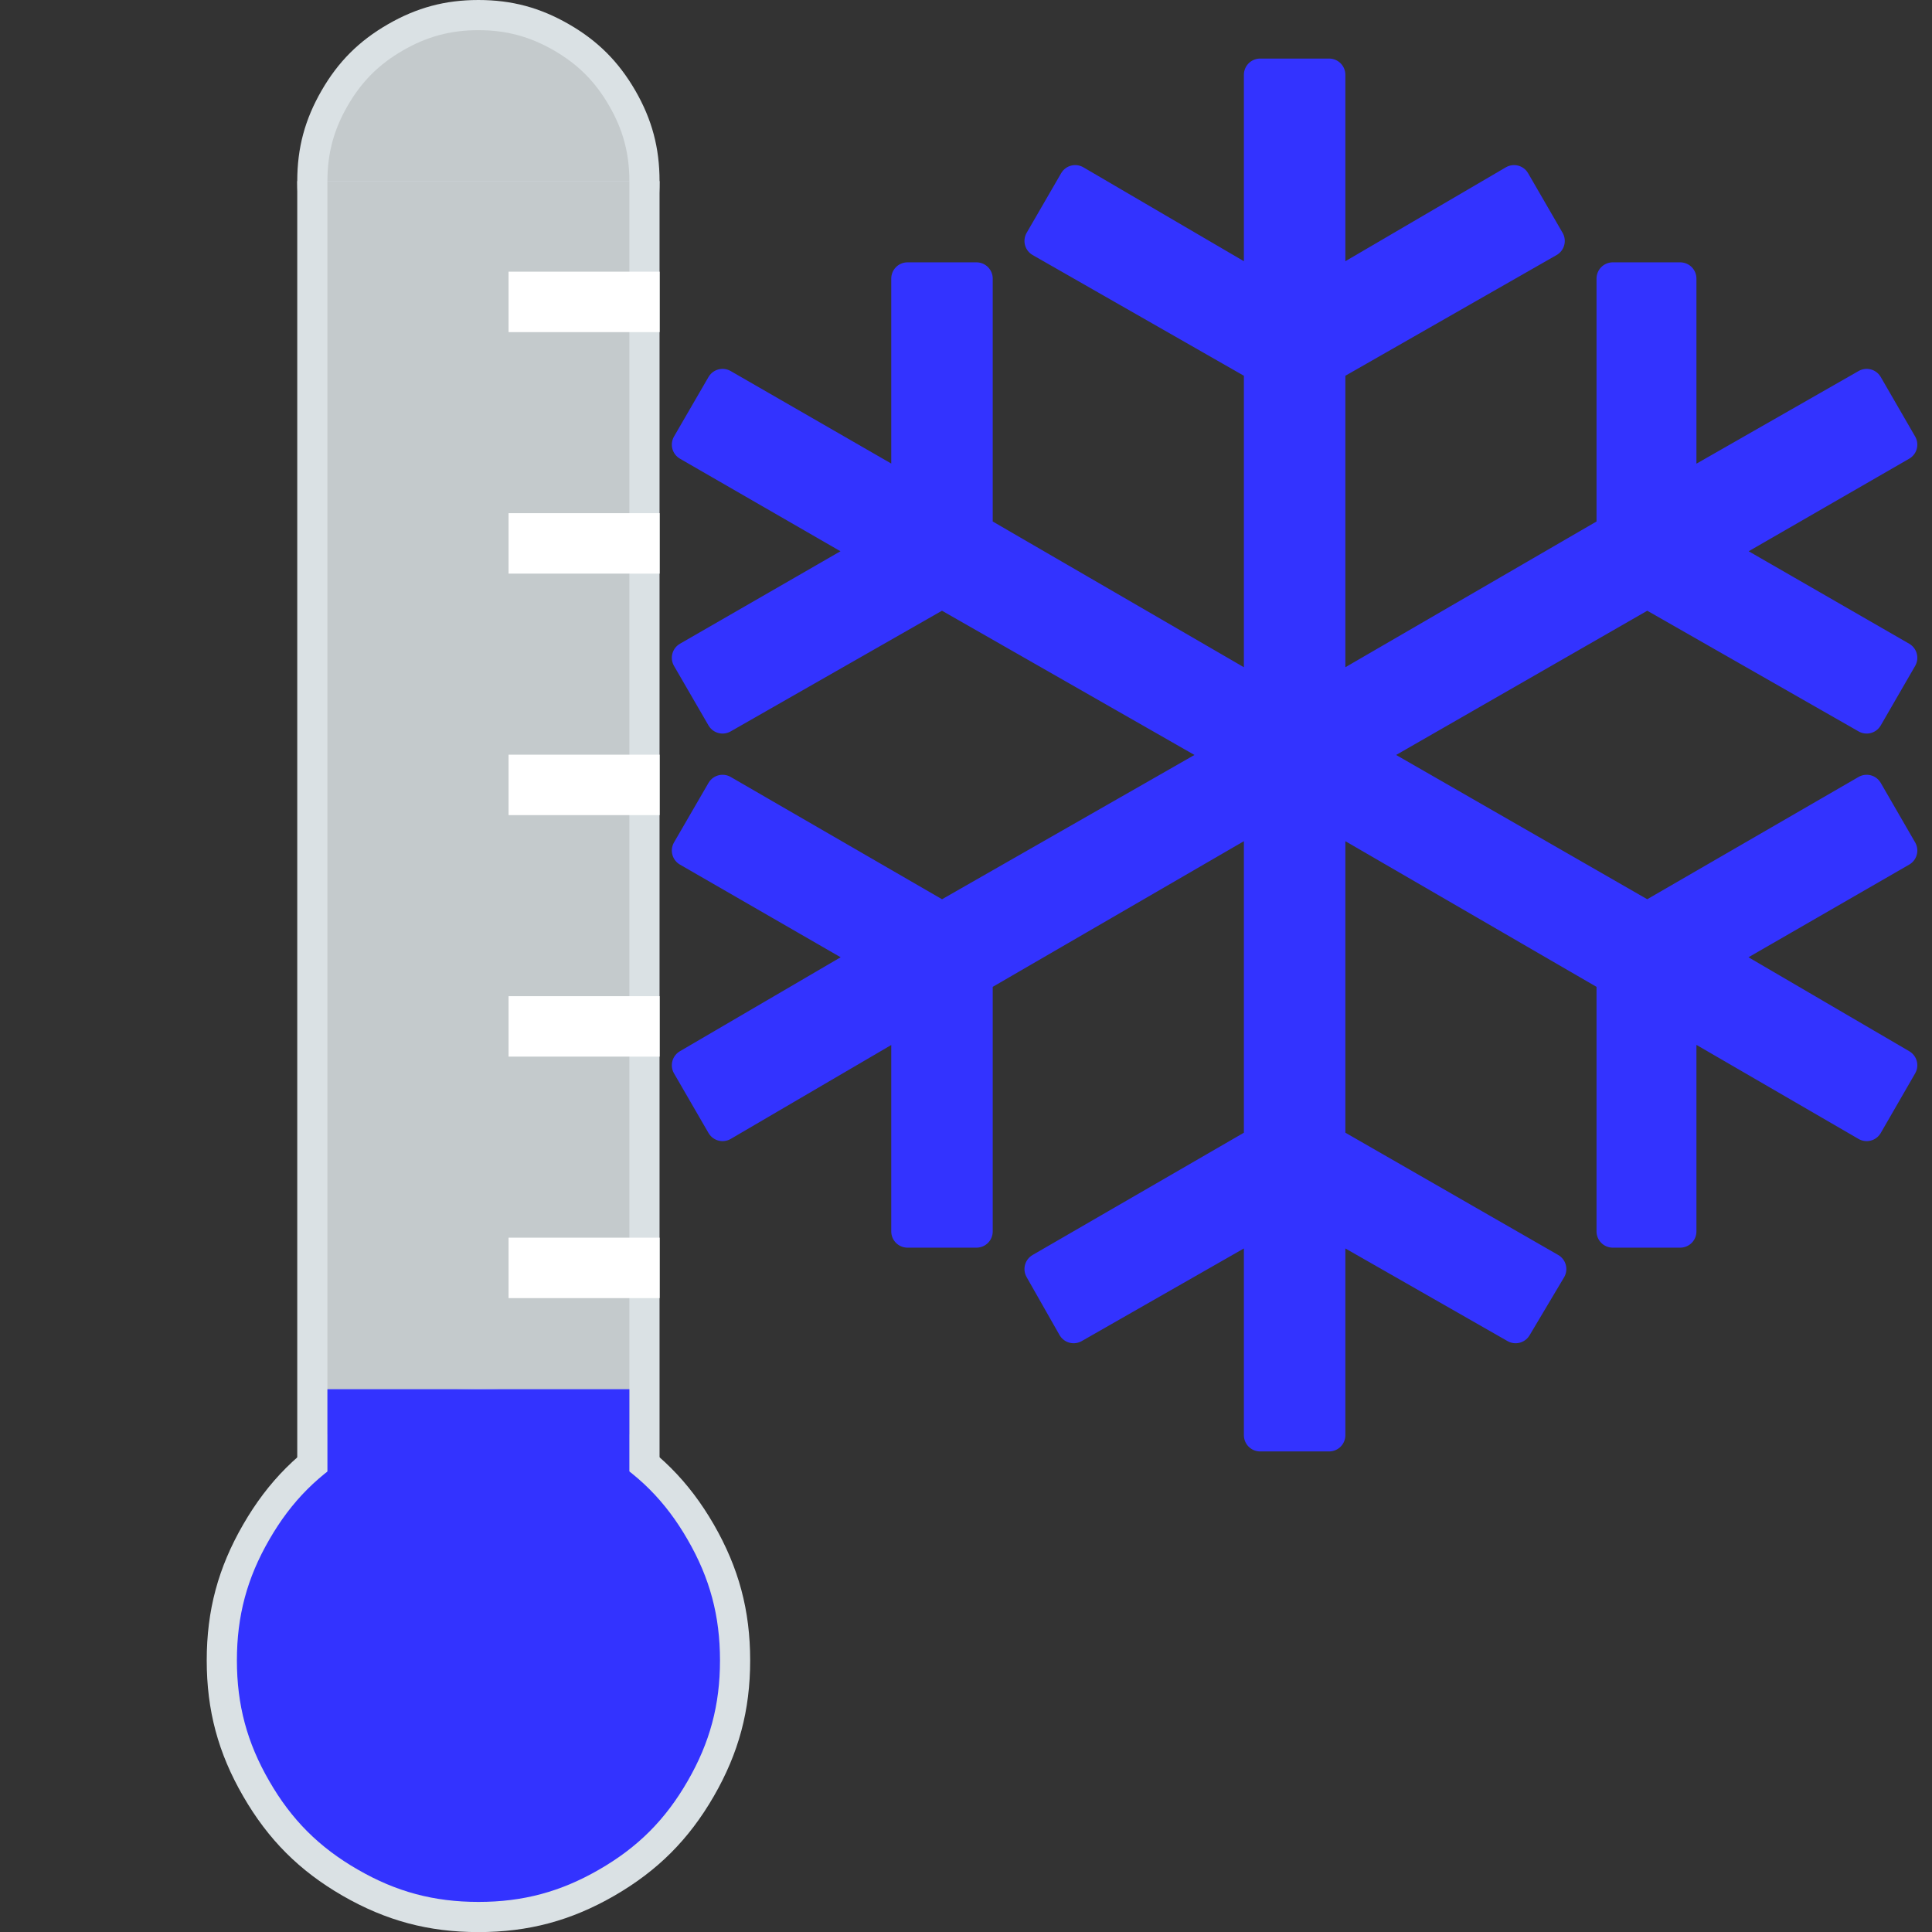 <?xml version="1.0" encoding="UTF-8"?>

<svg version="1.2" baseProfile="tiny" width="210mm" height="210mm" viewBox="0 0 21000 21000" preserveAspectRatio="xMidYMid" fill-rule="evenodd" stroke-width="28.222" stroke-linejoin="round" xmlns="http://www.w3.org/2000/svg" xmlns:ooo="http://xml.openoffice.org/svg/export" xmlns:xlink="http://www.w3.org/1999/xlink" xml:space="preserve">
 <rect x="0" y="0" width="21000" height="21000" fill="#333333" stroke="none"/>
 <defs class="ClipPathGroup">
  <clipPath id="presentation_clip_path" clipPathUnits="userSpaceOnUse">
   <rect x="0" y="0" width="21000" height="21000"/>
  </clipPath>
 </defs>
 <defs class="TextShapeIndex">
  <g ooo:slide="id1" ooo:id-list="id3 id4 id5 id6 id7 id8 id9 id10 id11 id12 id13 id14 id15"/>
 </defs>
 <defs class="EmbeddedBulletChars">
  <g id="bullet-char-template(57356)" transform="scale(0,-0)">
   <path d="M 580,1141 L 1163,571 580,0 -4,571 580,1141 Z"/>
  </g>
  <g id="bullet-char-template(57354)" transform="scale(0,-0)">
   <path d="M 8,1128 L 1137,1128 1137,0 8,0 8,1128 Z"/>
  </g>
  <g id="bullet-char-template(10146)" transform="scale(0,-0)">
   <path d="M 174,0 L 602,739 174,1481 1456,739 174,0 Z M 1358,739 L 309,1346 659,739 1358,739 Z"/>
  </g>
  <g id="bullet-char-template(10132)" transform="scale(0,-0)">
   <path d="M 2015,739 L 1276,0 717,0 1260,543 174,543 174,936 1260,936 717,1481 1274,1481 2015,739 Z"/>
  </g>
  <g id="bullet-char-template(10007)" transform="scale(0,-0)">
   <path d="M 0,-2 C -7,14 -16,27 -25,37 L 356,567 C 262,823 215,952 215,954 215,979 228,992 255,992 264,992 276,990 289,987 310,991 331,999 354,1012 L 381,999 492,748 772,1049 836,1024 860,1049 C 881,1039 901,1025 922,1006 886,937 835,863 770,784 769,783 710,716 594,584 L 774,223 C 774,196 753,168 711,139 L 727,119 C 717,90 699,76 672,76 641,76 570,178 457,381 L 164,-76 C 142,-110 111,-127 72,-127 30,-127 9,-110 8,-76 1,-67 -2,-52 -2,-32 -2,-23 -1,-13 0,-2 Z"/>
  </g>
  <g id="bullet-char-template(10004)" transform="scale(0,-0)">
   <path d="M 285,-33 C 182,-33 111,30 74,156 52,228 41,333 41,471 41,549 55,616 82,672 116,743 169,778 240,778 293,778 328,747 346,684 L 369,508 C 377,444 397,411 428,410 L 1163,1116 C 1174,1127 1196,1133 1229,1133 1271,1133 1292,1118 1292,1087 L 1292,965 C 1292,929 1282,901 1262,881 L 442,47 C 390,-6 338,-33 285,-33 Z"/>
  </g>
  <g id="bullet-char-template(9679)" transform="scale(0,-0)">
   <path d="M 813,0 C 632,0 489,54 383,161 276,268 223,411 223,592 223,773 276,916 383,1023 489,1130 632,1184 813,1184 992,1184 1136,1130 1245,1023 1353,916 1407,772 1407,592 1407,412 1353,268 1245,161 1136,54 992,0 813,0 Z"/>
  </g>
  <g id="bullet-char-template(8226)" transform="scale(0,-0)">
   <path d="M 346,457 C 273,457 209,483 155,535 101,586 74,649 74,723 74,796 101,859 155,911 209,963 273,989 346,989 419,989 480,963 531,910 582,859 608,796 608,723 608,648 583,586 532,535 482,483 420,457 346,457 Z"/>
  </g>
  <g id="bullet-char-template(8211)" transform="scale(0,-0)">
   <path d="M -4,459 L 1135,459 1135,606 -4,606 -4,459 Z"/>
  </g>
 </defs>
 <defs class="TextEmbeddedBitmaps"/>
 <g>
  <g id="id2" class="Master_Slide">
   <g id="bg-id2" class="Background"/>
   <g id="bo-id2" class="BackgroundObjects"/>
  </g>
 </g>
 <g class="SlideGroup">
  <g>
   <g id="id1" class="Slide" clip-path="url(#presentation_clip_path)">
    <g class="Page">
     <g class="com.sun.star.drawing.ClosedBezierShape">
      <g id="id3">
       <path fill="rgb(218,225,228)" stroke="none" d="M 7169,1969 C 7169,2332 7087,2640 6906,2954 6724,3268 6499,3493 6185,3675 5871,3856 5563,3938 5200,3938 4838,3938 4530,3856 4216,3675 3902,3493 3676,3268 3495,2954 3314,2640 3231,2332 3231,1969 3231,1607 3314,1299 3495,985 3676,671 3902,445 4216,264 4530,83 4838,0 5200,0 5563,0 5871,83 6185,264 6499,445 6724,671 6906,985 7087,1299 7169,1607 7169,1969 Z"/>
      </g>
     </g>
     <g class="com.sun.star.drawing.ClosedBezierShape">
      <g id="id4">
       <path fill="rgb(196,202,204)" stroke="none" d="M 6841,1969 C 6841,2271 6772,2528 6621,2790 6470,3051 6282,3239 6021,3390 5759,3541 5502,3610 5200,3610 4898,3610 4641,3541 4380,3390 4118,3239 3930,3051 3779,2790 3628,2528 3559,2271 3559,1969 3559,1667 3628,1410 3779,1149 3930,887 4118,699 4380,548 4641,397 4898,328 5200,328 5502,328 5759,397 6021,548 6282,699 6470,887 6621,1149 6772,1410 6841,1667 6841,1969 Z"/>
      </g>
     </g>
     <g class="com.sun.star.drawing.PolyPolygonShape">
      <g id="id5">
       <path fill="rgb(218,225,228)" stroke="none" d="M 3231,1969 L 7169,1969 7169,18376 3231,18376 3231,1969 Z"/>
      </g>
     </g>
     <g class="com.sun.star.drawing.PolyPolygonShape">
      <g id="id6">
       <path fill="rgb(196,202,204)" stroke="none" d="M 3559,1969 L 6841,1969 6841,18028 3559,18028 3559,1969 Z"/>
      </g>
     </g>
     <g class="com.sun.star.drawing.ClosedBezierShape">
      <g id="id7">
       <path fill="rgb(218,225,228)" stroke="none" d="M 8154,18048 C 8154,18591 8030,19054 7759,19524 7487,19995 7148,20334 6677,20606 6207,20877 5744,21001 5201,21001 4657,21001 4195,20877 3724,20606 3253,20334 2915,19995 2643,19524 2371,19054 2247,18591 2247,18048 2247,17504 2371,17042 2643,16571 2915,16100 3253,15762 3724,15490 4195,15218 4657,15094 5201,15094 5744,15094 6207,15218 6677,15490 7148,15762 7487,16100 7759,16571 8030,17042 8154,17504 8154,18048 Z"/>
      </g>
     </g>
     <g class="com.sun.star.drawing.ClosedBezierShape">
      <g id="id8">
       <path fill="rgb(51,51,255)" stroke="none" d="M 7826,18048 C 7826,18531 7716,18942 7474,19360 7233,19779 6932,20080 6513,20321 6095,20563 5684,20673 5201,20673 4717,20673 4306,20563 3888,20321 3469,20080 3168,19779 2927,19360 2685,18942 2575,18531 2575,18048 2575,17564 2685,17153 2927,16735 3168,16316 3469,16015 3888,15774 4306,15532 4717,15422 5201,15422 5684,15422 6095,15532 6513,15774 6932,16015 7233,16316 7474,16735 7716,17153 7826,17564 7826,18048 Z"/>
      </g>
     </g>
     <g class="com.sun.star.drawing.PolyPolygonShape">
      <g id="id9">
       <path fill="rgb(51,51,255)" stroke="none" d="M 3559,15100 L 6841,15100 6841,16736 3559,16736 3559,15100 Z"/>
      </g>
     </g>
     <g class="com.sun.star.drawing.PolyPolygonShape">
      <g id="id10">
       <path fill="rgb(255,255,255)" stroke="none" d="M 5528,2953 L 7170,2953 7170,3610 5528,3610 5528,2953 Z"/>
      </g>
     </g>
     <g class="com.sun.star.drawing.PolyPolygonShape">
      <g id="id11">
       <path fill="rgb(255,255,255)" stroke="none" d="M 5528,5578 L 7170,5578 7170,6235 5528,6235 5528,5578 Z"/>
      </g>
     </g>
     <g class="com.sun.star.drawing.PolyPolygonShape">
      <g id="id12">
       <path fill="rgb(255,255,255)" stroke="none" d="M 5528,8203 L 7170,8203 7170,8860 5528,8860 5528,8203 Z"/>
      </g>
     </g>
     <g class="com.sun.star.drawing.PolyPolygonShape">
      <g id="id13">
       <path fill="rgb(255,255,255)" stroke="none" d="M 5528,10828 L 7170,10828 7170,11485 5528,11485 5528,10828 Z"/>
      </g>
     </g>
     <g class="com.sun.star.drawing.PolyPolygonShape">
      <g id="id14">
       <path fill="rgb(255,255,255)" stroke="none" d="M 5528,13453 L 7170,13453 7170,14110 5528,14110 5528,13453 Z"/>
      </g>
     </g>
     <g class="com.sun.star.drawing.PolyPolygonShape">
      <g id="id15">
       <path fill="rgb(51,51,255)" stroke="none" d="M 13697,15600 L 13697,13266 11670,14424 11312,13794 13697,12414 13697,8837 10614,10625 10614,13385 9864,13385 9864,11051 7854,12227 7479,11579 9489,10404 7479,9245 7854,8598 10239,9978 13339,8206 10239,6435 7854,7797 7479,7150 9489,5992 7479,4833 7854,4186 9864,5344 9864,3028 10614,3028 10614,5770 13697,7559 13697,3982 11312,2619 11687,1971 13697,3147 13697,813 14447,813 14447,3147 16457,1971 16832,2619 14447,3982 14447,7559 17530,5770 17530,3028 18263,3028 18263,5344 20290,4186 20664,4833 18654,5992 20664,7150 20290,7797 17905,6435 14821,8206 17905,9978 20290,8598 20664,9245 18654,10404 20664,11579 20290,12227 18263,11051 18263,13385 17530,13385 17530,10625 14447,8837 14447,12414 16849,13794 16474,14424 14447,13266 14447,15600 13697,15600 Z"/>
       <path fill="none" stroke="rgb(51,51,255)" stroke-width="353" stroke-linejoin="miter" d="M 13697,15600 L 13697,13266 11670,14424 11312,13794 13697,12414 13697,8837 10614,10625 10614,13385 9864,13385 9864,11051 7854,12227 7479,11579 9489,10404 7479,9245 7854,8598 10239,9978 13339,8206 10239,6435 7854,7797 7479,7150 9489,5992 7479,4833 7854,4186 9864,5344 9864,3028 10614,3028 10614,5770 13697,7559 13697,3982 11312,2619 11687,1971 13697,3147 13697,813 14447,813 14447,3147 16457,1971 16832,2619 14447,3982 14447,7559 17530,5770 17530,3028 18263,3028 18263,5344 20290,4186 20664,4833 18654,5992 20664,7150 20290,7797 17905,6435 14821,8206 17905,9978 20290,8598 20664,9245 18654,10404 20664,11579 20290,12227 18263,11051 18263,13385 17530,13385 17530,10625 14447,8837 14447,12414 16849,13794 16474,14424 14447,13266 14447,15600 13697,15600 Z"/>
      </g>
     </g>
    </g>
   </g>
  </g>
 </g>
</svg>